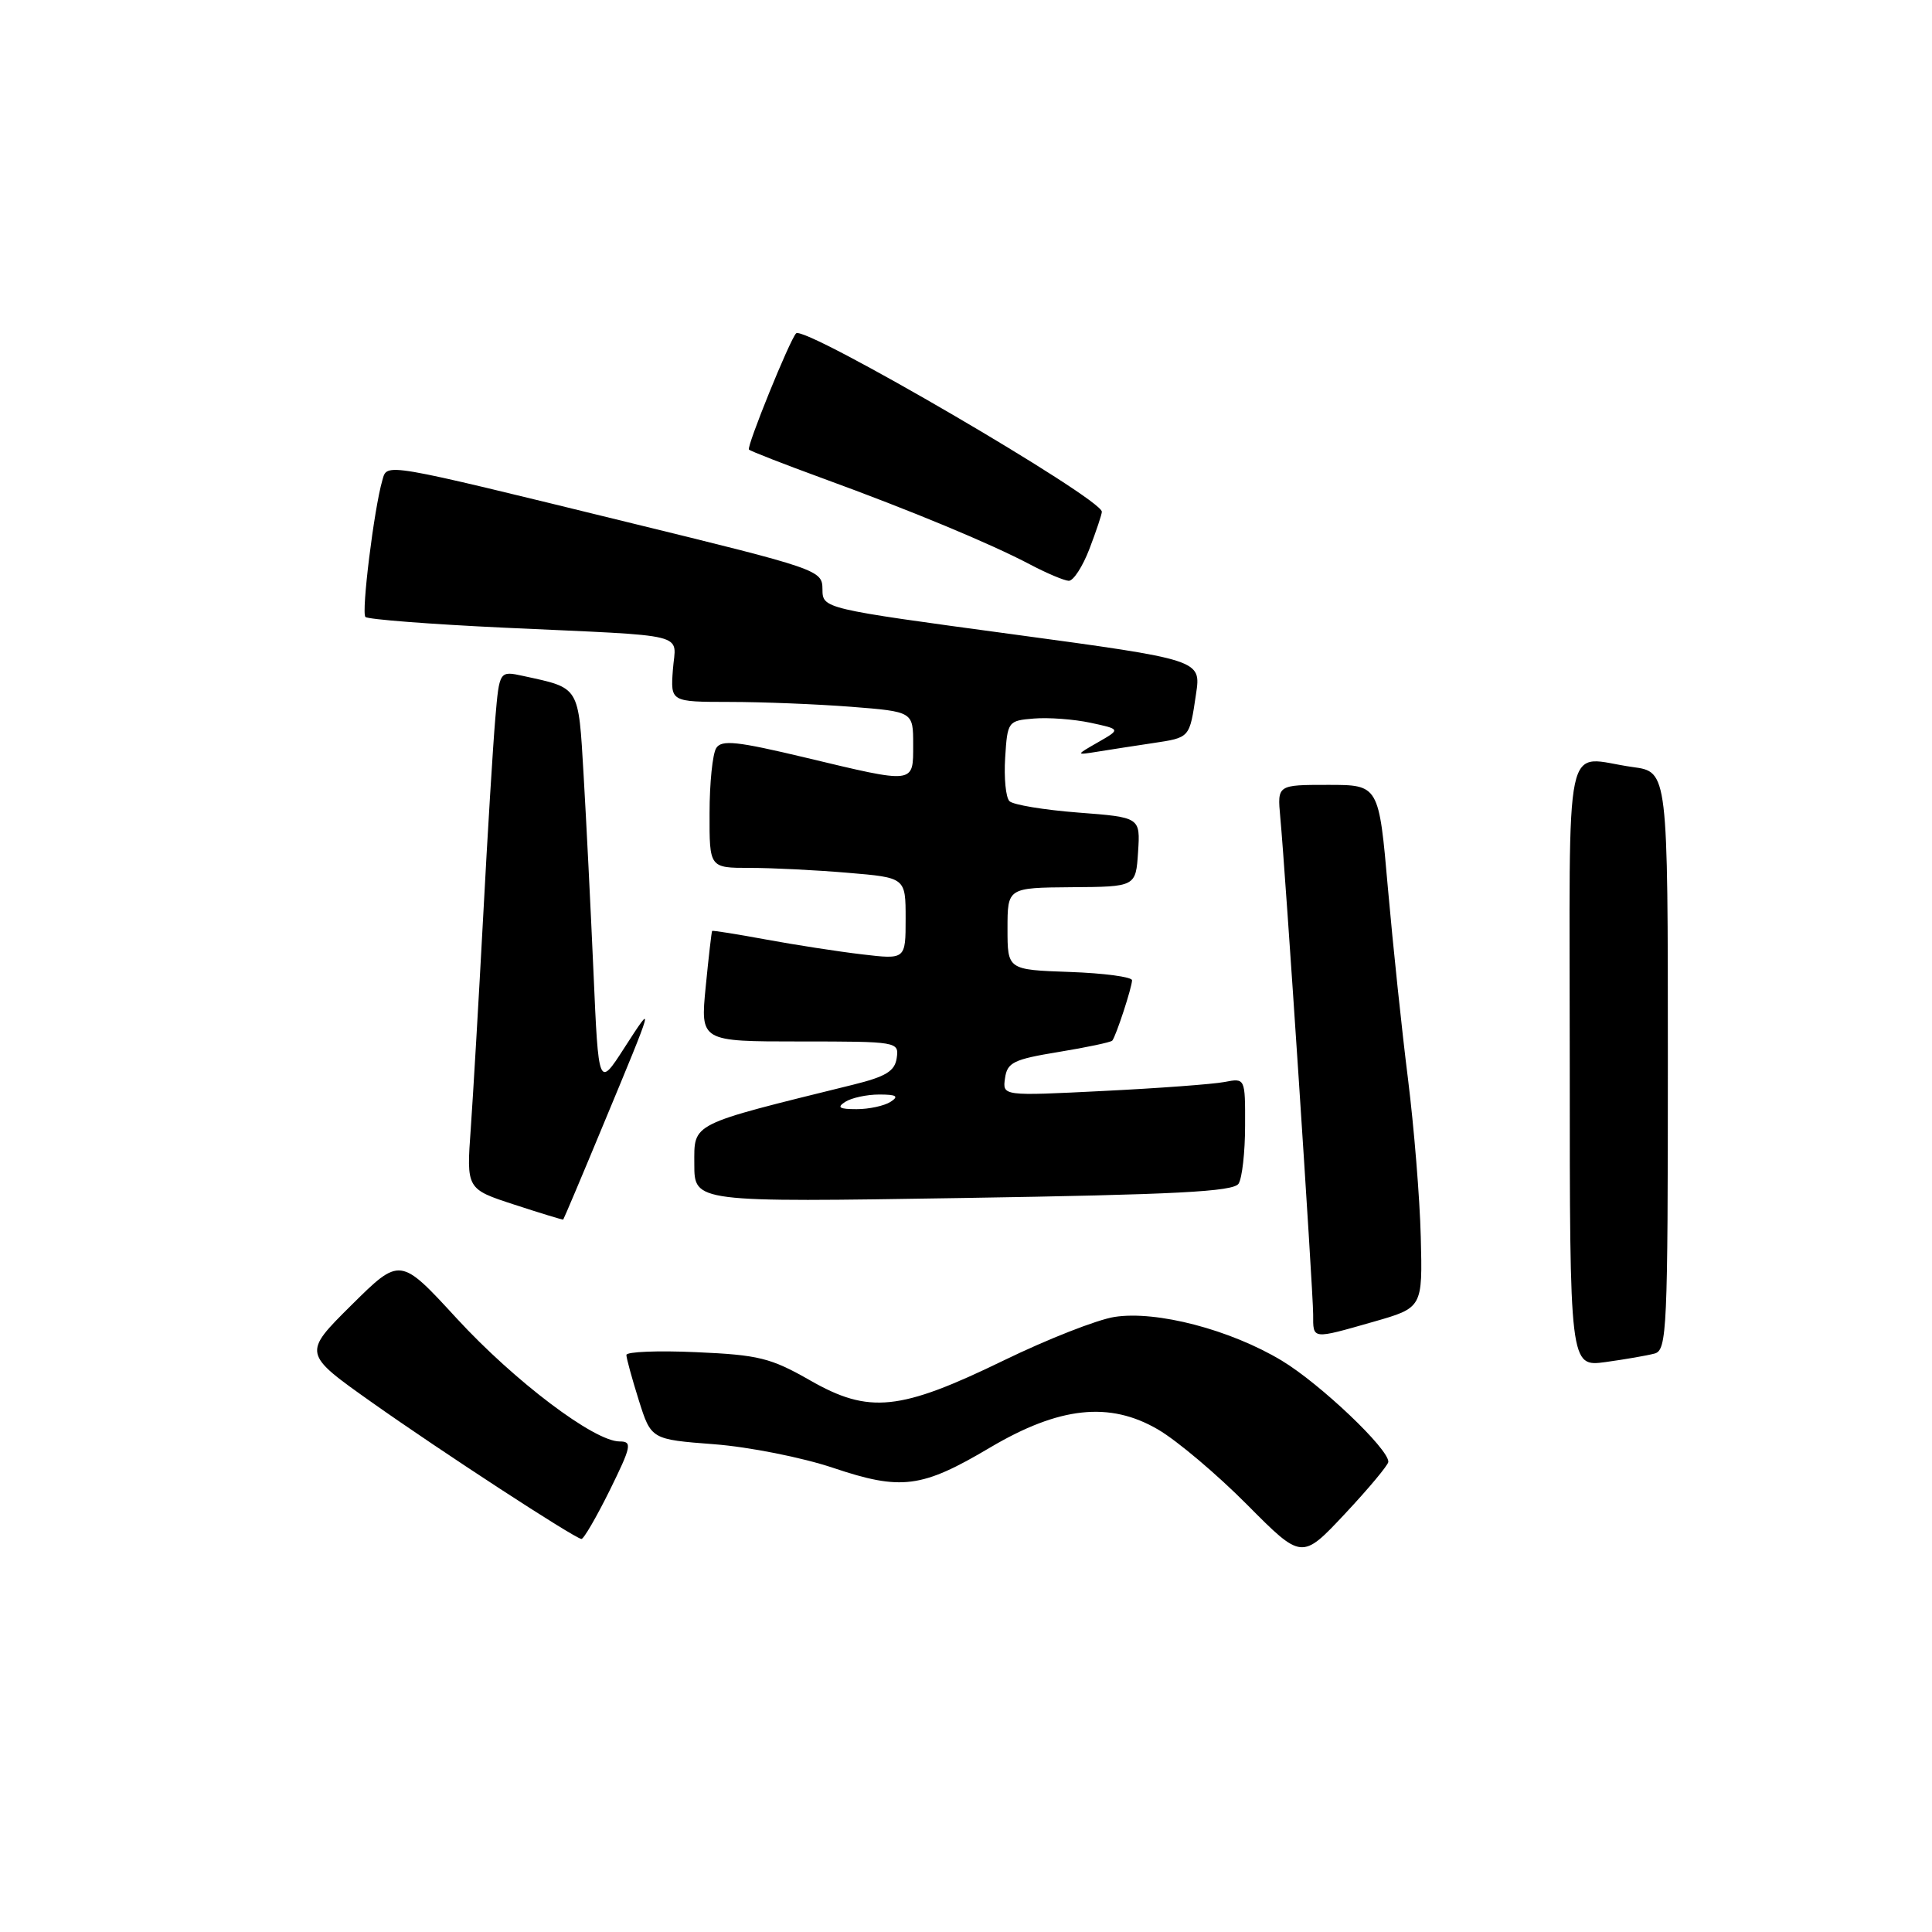 <?xml version="1.0" encoding="UTF-8" standalone="no"?>
<!DOCTYPE svg PUBLIC "-//W3C//DTD SVG 1.1//EN" "http://www.w3.org/Graphics/SVG/1.1/DTD/svg11.dtd" >
<svg xmlns="http://www.w3.org/2000/svg" xmlns:xlink="http://www.w3.org/1999/xlink" version="1.1" viewBox="0 0 256 256">
 <g >
 <path fill="currentColor"
d=" M 183.96 193.71 C 184.05 192.02 174.92 183.35 169.84 180.29 C 163.03 176.19 153.24 173.63 147.68 174.50 C 145.38 174.86 138.79 177.45 133.03 180.25 C 119.22 186.96 115.16 187.38 107.33 182.90 C 102.13 179.93 100.52 179.53 92.25 179.17 C 87.16 178.94 83.00 179.11 83.00 179.54 C 83.00 179.97 83.74 182.66 84.64 185.53 C 86.28 190.73 86.28 190.73 94.63 191.37 C 99.23 191.72 106.33 193.13 110.40 194.50 C 119.42 197.53 122.13 197.18 131.17 191.82 C 140.36 186.38 147.03 185.66 153.45 189.42 C 155.97 190.89 161.28 195.38 165.26 199.39 C 172.50 206.68 172.50 206.68 178.21 200.59 C 181.35 197.24 183.93 194.14 183.96 193.71 Z  M 80.78 197.50 C 83.68 191.61 83.80 191.00 82.10 191.00 C 78.74 191.00 68.19 183.03 60.52 174.70 C 53.02 166.54 53.02 166.54 46.56 172.94 C 40.11 179.34 40.11 179.34 49.30 185.84 C 58.43 192.30 76.01 203.76 77.04 203.92 C 77.33 203.96 79.01 201.07 80.78 197.50 Z  M 219.25 179.35 C 220.88 178.90 221.00 176.19 221.00 140.57 C 221.00 102.27 221.00 102.27 216.36 101.64 C 207.03 100.36 208.00 95.80 208.00 141.06 C 208.00 181.12 208.00 181.12 212.75 180.48 C 215.36 180.12 218.29 179.61 219.25 179.35 Z  M 182.00 175.14 C 188.50 173.28 188.50 173.28 188.26 163.89 C 188.13 158.73 187.36 149.32 186.57 143.00 C 185.77 136.68 184.58 125.31 183.91 117.75 C 182.71 104.00 182.71 104.00 175.98 104.00 C 169.25 104.00 169.25 104.00 169.64 108.25 C 170.32 115.42 174.00 171.14 174.00 174.16 C 174.00 177.52 173.76 177.49 182.00 175.14 Z  M 79.95 149.00 C 86.73 132.70 86.76 132.59 82.74 138.83 C 79.31 144.16 79.31 144.16 78.64 128.83 C 78.27 120.40 77.68 108.62 77.33 102.67 C 76.63 90.81 76.87 91.21 69.34 89.57 C 66.17 88.88 66.17 88.88 65.63 95.19 C 65.33 98.66 64.60 110.50 64.02 121.50 C 63.43 132.50 62.69 145.11 62.38 149.53 C 61.80 157.55 61.80 157.55 68.15 159.62 C 71.64 160.76 74.56 161.65 74.63 161.60 C 74.70 161.54 77.10 155.88 79.95 149.00 Z  M 164.12 156.84 C 164.59 156.10 164.98 152.65 164.98 149.17 C 165.00 142.84 165.00 142.84 162.25 143.37 C 160.74 143.66 153.50 144.20 146.17 144.56 C 132.83 145.23 132.83 145.23 133.17 142.87 C 133.46 140.78 134.30 140.37 140.28 139.39 C 144.01 138.78 147.20 138.10 147.38 137.89 C 147.88 137.29 150.00 130.81 150.00 129.89 C 150.00 129.45 146.29 128.95 141.75 128.79 C 133.50 128.50 133.50 128.50 133.50 123.06 C 133.50 117.63 133.50 117.63 142.00 117.56 C 150.50 117.50 150.50 117.50 150.80 112.90 C 151.10 108.30 151.10 108.30 142.87 107.67 C 138.34 107.32 134.24 106.64 133.76 106.16 C 133.27 105.67 133.02 103.08 133.19 100.39 C 133.49 95.59 133.57 95.49 137.00 95.21 C 138.93 95.05 142.30 95.30 144.50 95.77 C 148.50 96.63 148.50 96.63 145.50 98.35 C 142.50 100.07 142.50 100.07 145.50 99.59 C 147.15 99.32 150.41 98.82 152.74 98.47 C 157.71 97.72 157.61 97.83 158.48 91.96 C 159.16 87.43 159.16 87.43 134.08 84.03 C 109.00 80.64 109.00 80.64 108.98 78.07 C 108.96 75.54 108.54 75.40 83.23 69.21 C 50.40 61.17 51.33 61.33 50.66 63.65 C 49.56 67.43 47.86 81.19 48.42 81.75 C 48.74 82.07 56.99 82.71 66.75 83.17 C 91.93 84.34 89.53 83.74 89.16 88.75 C 88.85 93.00 88.85 93.00 96.67 93.01 C 100.98 93.01 108.21 93.30 112.75 93.65 C 121.00 94.30 121.00 94.30 121.00 98.65 C 121.00 103.92 121.33 103.88 106.70 100.38 C 97.65 98.22 95.61 98.00 94.90 99.13 C 94.42 99.89 94.02 103.76 94.02 107.75 C 94.00 115.00 94.00 115.00 99.35 115.00 C 102.29 115.00 108.14 115.29 112.35 115.65 C 120.00 116.29 120.00 116.29 120.00 121.72 C 120.00 127.14 120.00 127.14 114.25 126.46 C 111.09 126.09 105.35 125.20 101.50 124.49 C 97.65 123.78 94.44 123.27 94.36 123.35 C 94.29 123.43 93.90 126.76 93.51 130.75 C 92.80 138.00 92.80 138.00 105.97 138.00 C 118.95 138.00 119.13 138.03 118.82 140.19 C 118.57 141.94 117.38 142.66 113.00 143.74 C 91.23 149.12 92.00 148.73 92.00 154.26 C 92.00 159.31 92.00 159.31 127.64 158.74 C 155.82 158.29 163.45 157.90 164.12 156.84 Z  M 144.36 72.72 C 145.26 70.36 146.00 68.15 146.00 67.81 C 146.00 66.04 106.61 43.06 105.49 44.17 C 104.65 45.01 98.89 59.22 99.24 59.57 C 99.45 59.78 103.86 61.50 109.06 63.40 C 120.77 67.67 131.25 72.03 136.50 74.80 C 138.70 75.96 141.00 76.93 141.61 76.96 C 142.23 76.98 143.46 75.07 144.36 72.72 Z  M 112.00 146.00 C 112.83 145.47 114.85 145.03 116.50 145.03 C 118.80 145.03 119.15 145.26 118.00 146.00 C 117.17 146.53 115.15 146.97 113.50 146.97 C 111.20 146.97 110.85 146.74 112.00 146.00 Z "/>
</g>
</svg>